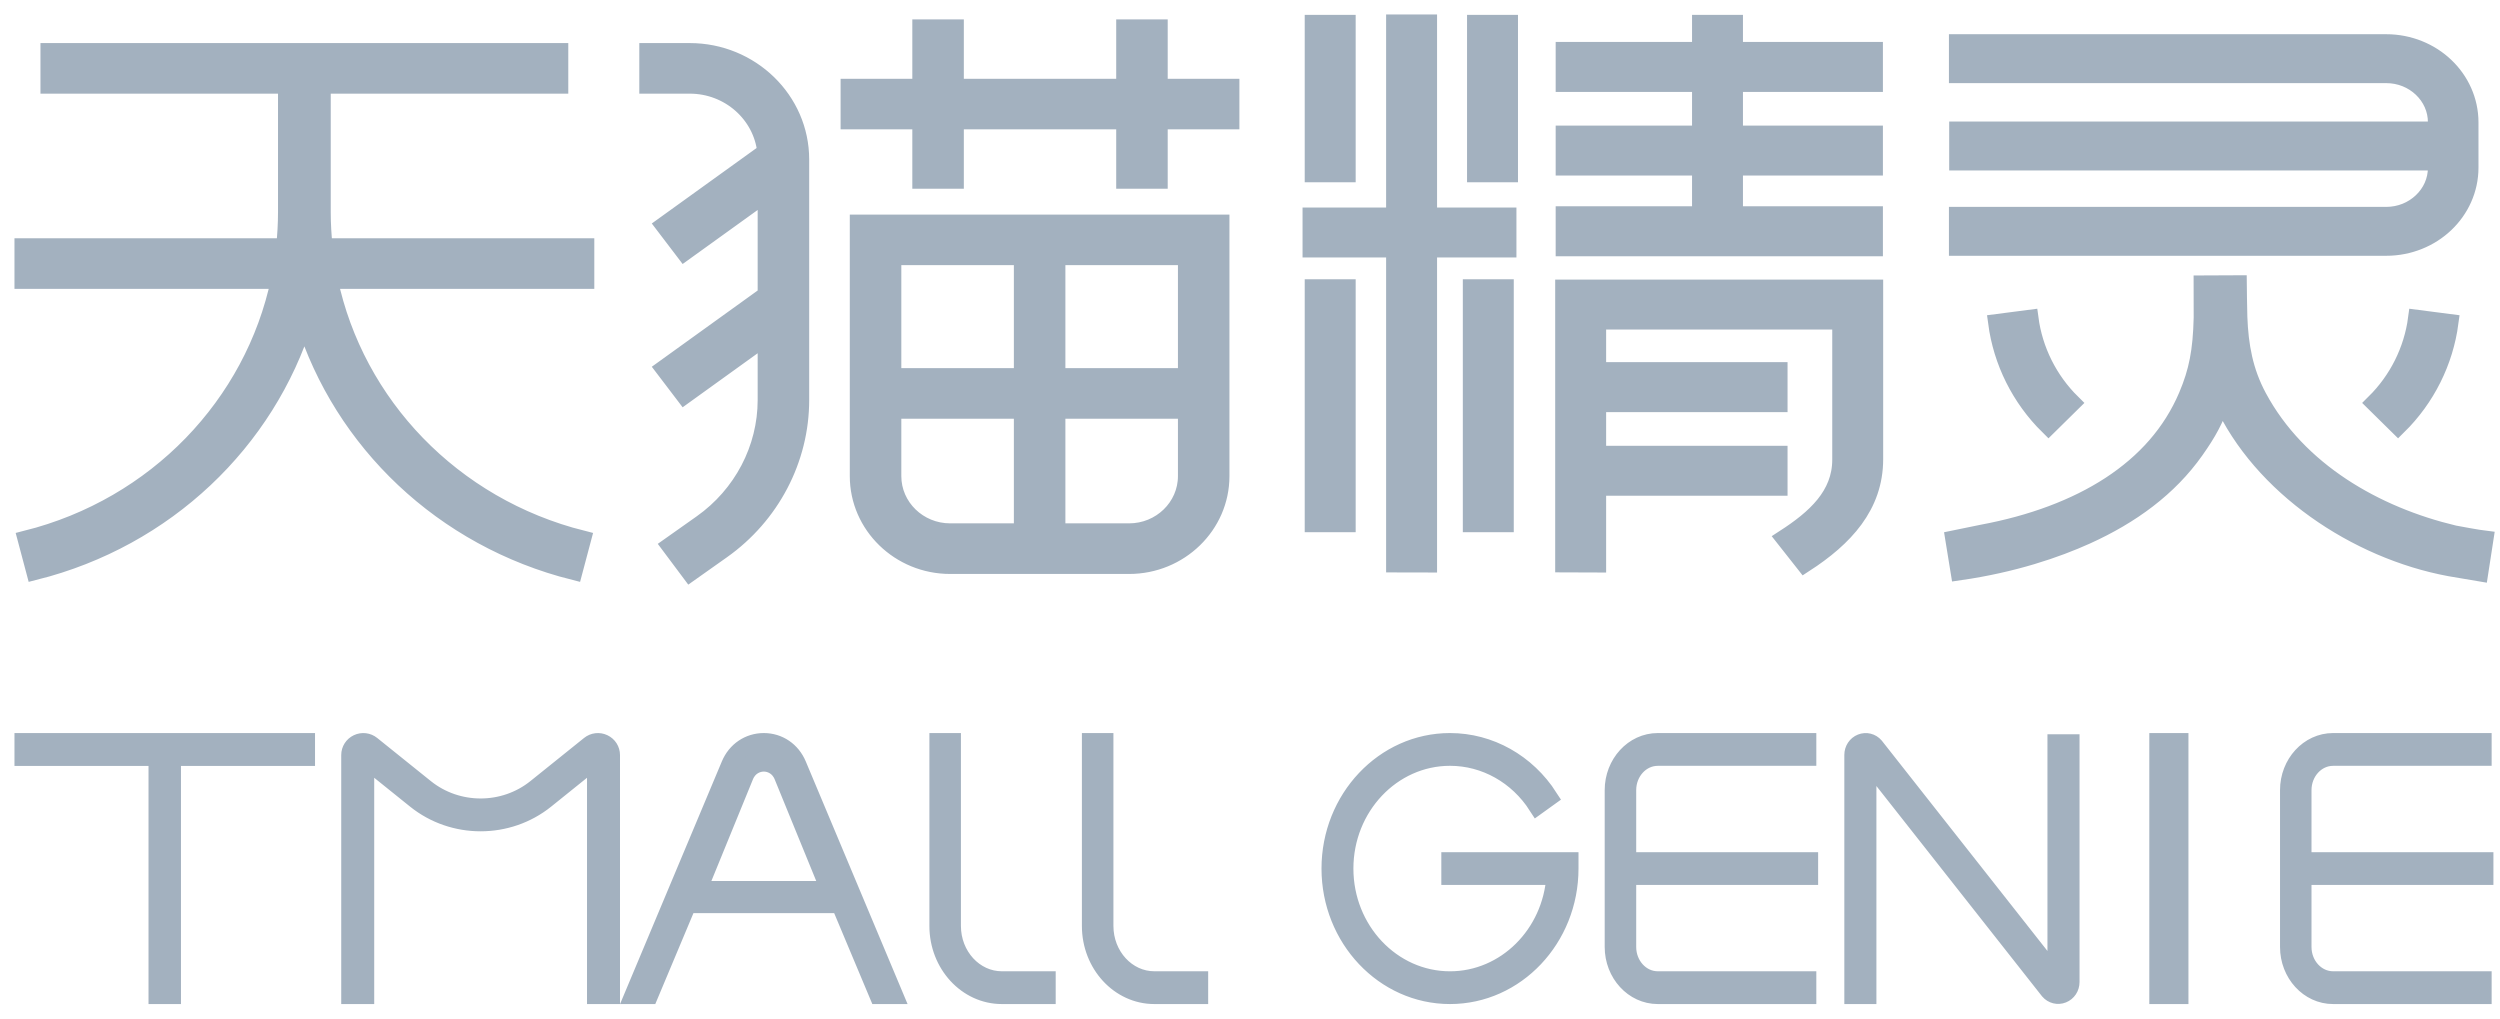 <?xml version="1.0" encoding="UTF-8"?>
<svg width="108px" height="44px" viewBox="0 0 108 44" version="1.1" xmlns="http://www.w3.org/2000/svg" xmlns:xlink="http://www.w3.org/1999/xlink">
    <!-- Generator: Sketch 47.1 (45422) - http://www.bohemiancoding.com/sketch -->
    <title>天猫精灵</title>
    <desc>Created with Sketch.</desc>
    <defs></defs>
    <g id="Page-1" stroke="none" stroke-width="1" fill="none" fill-rule="evenodd">
        <g id="Web" transform="translate(-986, -6100)" stroke-width="0.75" stroke="#A3B1BF" fill="#A3B1BF">
            <g id="特别鸣谢" transform="translate(0, 5835)">
                <g id="天猫精灵" transform="translate(987, 266)">
                    <g id="Group-23">
                        <path d="M37.562,16.713 L37.562,19.568 C37.562,20.9 38.676,21.984 40.046,21.984 L43.174,21.984 L43.174,16.713 L37.562,16.713 Z M37.562,15.278 L43.174,15.278 L43.174,10.08 L37.562,10.08 L37.562,15.278 Z M44.65,16.713 L44.65,21.984 L47.778,21.984 C49.147,21.984 50.262,20.9 50.262,19.568 L50.262,16.713 L44.65,16.713 Z M44.65,15.278 L50.262,15.278 L50.262,10.08 L44.65,10.08 L44.65,15.278 Z M36.086,19.568 L36.086,8.645 L51.737,8.645 L51.737,19.568 C51.737,21.692 49.961,23.42 47.778,23.42 L40.046,23.42 C37.863,23.42 36.086,21.692 36.086,19.568 Z M49.07,2.778 L49.07,0.213 L47.595,0.213 L47.595,2.778 L40.263,2.778 L40.263,0.213 L38.787,0.213 L38.787,2.778 L35.689,2.778 L35.689,4.213 L38.787,4.213 L38.787,6.778 L40.263,6.778 L40.263,4.213 L47.595,4.213 L47.595,6.778 L49.07,6.778 L49.07,4.213 L52.167,4.213 L52.167,2.778 L49.07,2.778 Z M28.797,1.236 L26.993,1.236 L26.993,2.671 L28.797,2.671 C30.509,2.671 31.921,3.942 32.089,5.565 L27.689,8.734 L28.567,9.887 L32.106,7.339 L32.106,11.742 L27.689,14.923 L28.567,16.077 L32.106,13.528 L32.106,16.282 C32.106,18.383 31.063,20.375 29.315,21.611 L27.947,22.578 L28.815,23.739 L30.183,22.771 C32.311,21.267 33.582,18.841 33.582,16.282 L33.582,5.89 C33.582,3.324 31.435,1.236 28.797,1.236 Z M12.913,8.169 C12.913,8.674 12.943,9.174 12.995,9.668 L24.299,9.668 L24.299,11.104 L13.22,11.104 C14.353,16.476 18.535,20.881 24.161,22.294 L23.792,23.683 C18.123,22.259 13.787,18.07 12.149,12.831 C10.512,18.07 6.176,22.259 0.506,23.683 L0.137,22.294 C5.763,20.881 9.946,16.476 11.078,11.104 L0,11.104 L0,9.668 L11.303,9.668 C11.355,9.174 11.385,8.674 11.385,8.169 L11.385,2.671 L1.123,2.671 L1.123,1.236 L23.175,1.236 L23.175,2.671 L12.913,2.671 L12.913,8.169 Z M104.637,1.858 C105.289,2.477 105.695,3.34 105.695,4.285 L105.695,6.243 C105.695,7.188 105.289,8.051 104.637,8.67 C103.986,9.29 103.078,9.675 102.083,9.675 L83.569,9.675 L83.569,8.313 L102.083,8.313 C102.687,8.312 103.227,8.082 103.623,7.706 C104.019,7.33 104.261,6.817 104.261,6.243 L104.261,5.988 L83.58,5.988 L83.58,4.626 L104.261,4.626 L104.261,4.285 C104.261,3.712 104.019,3.198 103.623,2.822 C103.227,2.446 102.687,2.216 102.083,2.216 L83.569,2.216 L83.569,0.853 L102.083,0.853 C103.078,0.853 103.986,1.238 104.637,1.858 Z M62.569,21.617 L62.569,11.439 L64.02,11.439 L64.02,21.617 L62.569,21.617 Z M55.739,21.617 L55.739,11.439 L57.19,11.439 L57.19,21.617 L55.739,21.617 Z M79.967,8.287 L79.967,9.695 L66.58,9.695 L66.58,8.287 L72.471,8.287 L72.471,6.209 L66.58,6.209 L66.58,4.801 L72.471,4.801 L72.471,2.596 L66.58,2.596 L66.58,1.187 L72.471,1.187 L72.471,0.018 L73.921,0.018 L73.921,1.187 L79.967,1.187 L79.967,2.596 L73.921,2.596 L73.921,4.801 L79.967,4.801 L79.967,6.209 L73.921,6.209 L73.921,8.287 L79.967,8.287 Z M62.751,6.499 L62.751,0.018 L64.202,0.018 L64.202,6.499 L62.751,6.499 Z M55.739,6.499 L55.739,0.018 L57.19,0.018 L57.19,6.499 L55.739,6.499 Z M66.559,23.352 L66.559,11.453 L79.978,11.453 L79.978,18.835 C79.978,20.855 78.687,22.235 76.956,23.356 L76.087,22.254 C77.415,21.395 78.528,20.405 78.528,18.856 L78.528,12.862 L68.01,12.862 L68.01,15.02 L75.847,15.02 L75.847,16.428 L68.01,16.428 L68.01,18.633 L75.847,18.633 L75.847,20.041 L68.01,20.041 L68.01,23.357 L66.559,23.352 Z M60.706,0 L60.706,8.34 L64.135,8.34 L64.135,9.748 L60.706,9.748 L60.706,23.357 L59.255,23.354 L59.255,9.748 L55.645,9.748 L55.645,8.34 L59.255,8.34 L59.255,0 L60.706,0 Z M104.831,12.942 C104.606,14.624 103.827,16.197 102.597,17.409 L101.579,16.406 C102.583,15.415 103.22,14.13 103.403,12.757 L104.831,12.942 Z M88.512,16.406 L87.494,17.409 C86.265,16.197 85.485,14.624 85.261,12.942 L86.688,12.757 C86.871,14.13 87.508,15.415 88.512,16.406 Z M105.023,22.072 C106.037,22.263 106.341,22.299 106.341,22.299 L106.119,23.739 L104.831,23.521 C100.796,22.773 96.677,20.017 94.989,16.289 C94.657,17.164 94.405,17.649 93.836,18.456 C92.69,20.081 91.064,21.263 89.132,22.138 C87.843,22.721 85.994,23.359 83.64,23.697 L83.411,22.288 L84.631,22.038 C86.764,21.64 88.652,20.945 90.162,19.958 C91.673,18.97 92.807,17.701 93.486,16.107 C93.937,15.043 94.107,14.166 94.142,12.725 L94.139,11.274 L95.687,11.267 C95.687,11.267 95.699,12.402 95.711,12.703 C95.758,13.938 95.954,15.042 96.551,16.154 C98.272,19.359 101.636,21.268 105.023,22.072 Z" id="Combined-Shape"></path>
                        <path d="M48.867,41.334 C47.686,41.334 46.725,40.287 46.725,39.002 L46.725,31.043 L46.113,31.043 L46.113,39.002 C46.113,40.655 47.348,42 48.867,42 L50.818,42 L50.818,41.334 L48.867,41.334 Z M40.137,39.002 L40.137,31.043 L39.525,31.043 L39.525,39.002 C39.525,40.655 40.761,42 42.279,42 L44.231,42 L44.231,41.334 L42.279,41.334 C41.098,41.334 40.137,40.287 40.137,39.002 L40.137,39.002 Z M29.173,37.435 L31.18,32.525 C31.351,32.106 31.714,31.957 31.997,31.957 C32.279,31.957 32.642,32.106 32.813,32.525 L34.82,37.435 L29.173,37.435 Z M31.997,31.043 C31.349,31.043 30.787,31.424 30.53,32.038 L26.35,42 L27.059,42 L28.708,38.071 L35.285,38.071 L36.934,42 L37.643,42 L33.463,32.038 C33.206,31.424 32.644,31.043 31.997,31.043 L31.997,31.043 Z M25.079,31.1 C24.875,31.004 24.64,31.032 24.465,31.173 L22.149,33.035 C20.766,34.147 18.759,34.147 17.377,33.035 L15.061,31.173 C14.886,31.032 14.65,31.004 14.446,31.1 C14.243,31.196 14.116,31.395 14.116,31.619 L14.116,42 L14.791,42 L14.791,31.817 L16.952,33.555 C18.58,34.865 20.945,34.865 22.574,33.555 L24.734,31.817 L24.734,42 L25.409,42 L25.409,31.619 C25.409,31.395 25.282,31.196 25.079,31.1 L25.079,31.1 Z M0,31.712 L0,31.043 L12.234,31.043 L12.234,31.712 L6.443,31.712 L6.443,42 L5.791,42 L5.791,31.712 L0,31.712 Z M61.64,42 C58.786,42 56.464,39.542 56.464,36.522 C56.464,33.501 58.786,31.043 61.64,31.043 C63.358,31.043 64.96,31.942 65.926,33.448 L65.406,33.822 C64.557,32.498 63.15,31.708 61.64,31.708 C59.133,31.708 57.092,33.867 57.092,36.522 C57.092,39.176 59.133,41.335 61.64,41.335 C64.043,41.335 66.016,39.354 66.178,36.854 L61.64,36.854 L61.64,36.189 L66.816,36.189 L66.816,36.522 C66.816,39.542 64.494,42 61.64,42 Z M77.168,36.855 L69.309,36.855 L69.309,39.909 C69.309,40.695 69.895,41.334 70.616,41.334 L77.09,41.334 L77.09,42 L70.616,42 C69.559,42 68.698,41.062 68.698,39.909 L68.698,33.134 C68.698,31.981 69.559,31.043 70.616,31.043 L77.09,31.043 L77.09,31.709 L70.616,31.709 C69.895,31.709 69.309,32.348 69.309,33.134 L69.309,36.189 L77.168,36.189 L77.168,36.855 Z M79.686,42 L79.05,42 L79.05,31.614 C79.05,31.376 79.188,31.167 79.401,31.082 C79.614,30.997 79.851,31.056 80.003,31.233 L87.825,41.164 L87.825,31.094 L88.461,31.094 L88.461,41.424 C88.461,41.662 88.323,41.871 88.11,41.956 C87.897,42.041 87.661,41.982 87.508,41.805 L79.686,31.874 L79.686,42 Z M92.225,42 L92.225,31.043 L93.166,31.043 L93.166,42 L92.225,42 Z M106.341,36.855 L98.482,36.855 L98.482,39.909 C98.482,40.695 99.069,41.334 99.789,41.334 L106.264,41.334 L106.264,42 L99.789,42 C98.732,42 97.872,41.062 97.872,39.909 L97.872,33.134 C97.872,31.982 98.732,31.043 99.789,31.043 L106.264,31.043 L106.264,31.709 L99.789,31.709 C99.069,31.709 98.482,32.348 98.482,33.134 L98.482,36.189 L106.341,36.189 L106.341,36.855 Z" id="Combined-Shape"></path>
                    </g>
                </g>
            </g>
        </g>
    </g>
</svg>